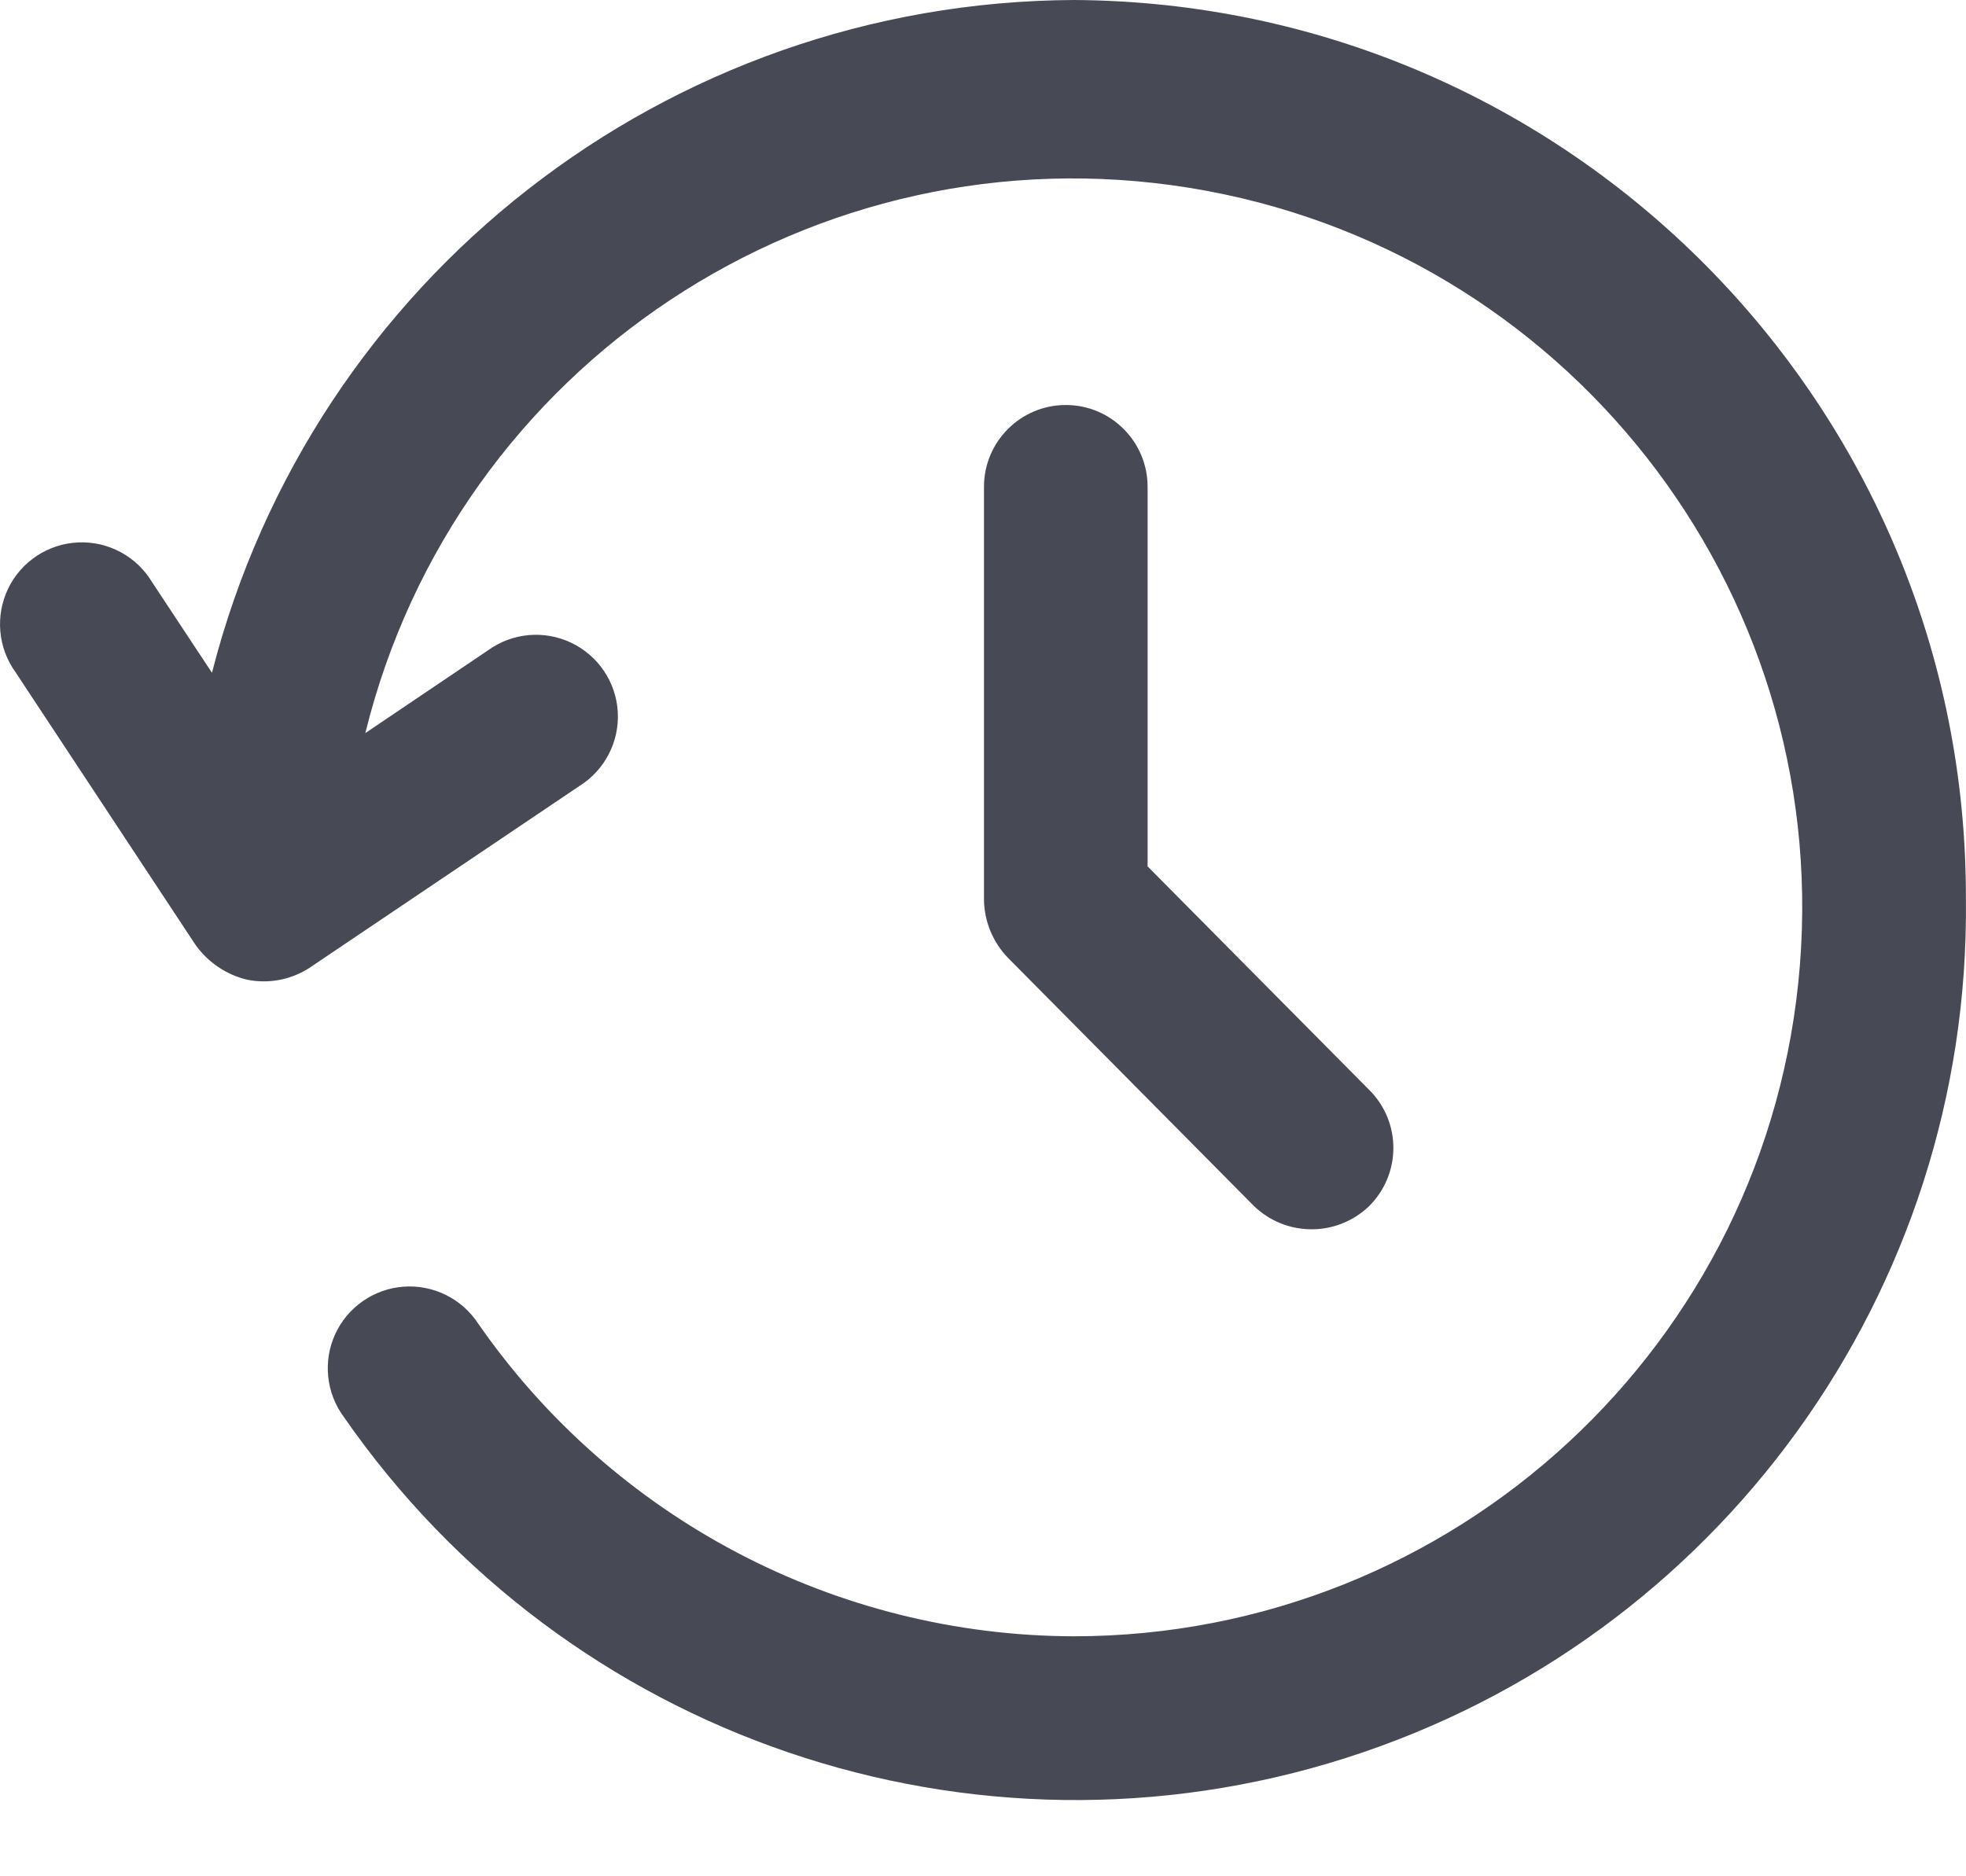 <?xml version="1.0" encoding="UTF-8"?>
<svg width="22px" height="21px" viewBox="0 0 22 21" version="1.1" xmlns="http://www.w3.org/2000/svg" xmlns:xlink="http://www.w3.org/1999/xlink">
    <title>profile-history</title>
    <g id="Page-1" stroke="none" stroke-width="1" fill="none" fill-rule="evenodd">
        <g id="app-assets" transform="translate(-864, -1220)" fill="#474954">
            <g id="profile-history" transform="translate(864, 1220)">
                <path d="M12.018,0 C17.553,0.032 22.018,4.538 21.999,10.073 C22.047,14.45 19.233,18.345 15.063,19.675 C10.893,21.005 6.344,19.458 3.849,15.861 C3.65,15.593 3.612,15.238 3.75,14.934 C3.889,14.63 4.182,14.426 4.515,14.401 C4.848,14.376 5.168,14.535 5.351,14.814 C6.868,17 9.357,18.307 12.018,18.314 C16.268,18.31 19.803,15.043 20.141,10.806 C20.48,6.57 17.51,2.783 13.314,2.103 C9.119,1.423 5.105,4.078 4.088,8.205 L5.462,7.278 C5.734,7.082 6.09,7.05 6.392,7.194 C6.694,7.338 6.894,7.634 6.913,7.968 C6.932,8.302 6.767,8.62 6.484,8.797 L3.462,10.833 C3.257,10.966 3.009,11.013 2.769,10.966 C2.535,10.911 2.329,10.772 2.189,10.577 L0.174,7.524 C-0.023,7.251 -0.055,6.892 0.091,6.588 C0.237,6.285 0.538,6.086 0.875,6.071 C1.211,6.056 1.529,6.227 1.702,6.516 L2.372,7.53 C3.499,3.117 7.464,0.022 12.018,0 Z M11.927,4.533 C12.432,4.533 12.842,4.943 12.842,5.449 L12.842,9.697 L15.327,12.204 C15.683,12.563 15.68,13.142 15.321,13.499 C14.959,13.848 14.385,13.845 14.026,13.492 L11.279,10.72 C11.111,10.546 11.015,10.315 11.011,10.073 L11.011,5.449 C11.011,4.943 11.421,4.533 11.927,4.533 Z" id="Combined-Shape"></path>
            </g>
        </g>
    </g>
</svg>